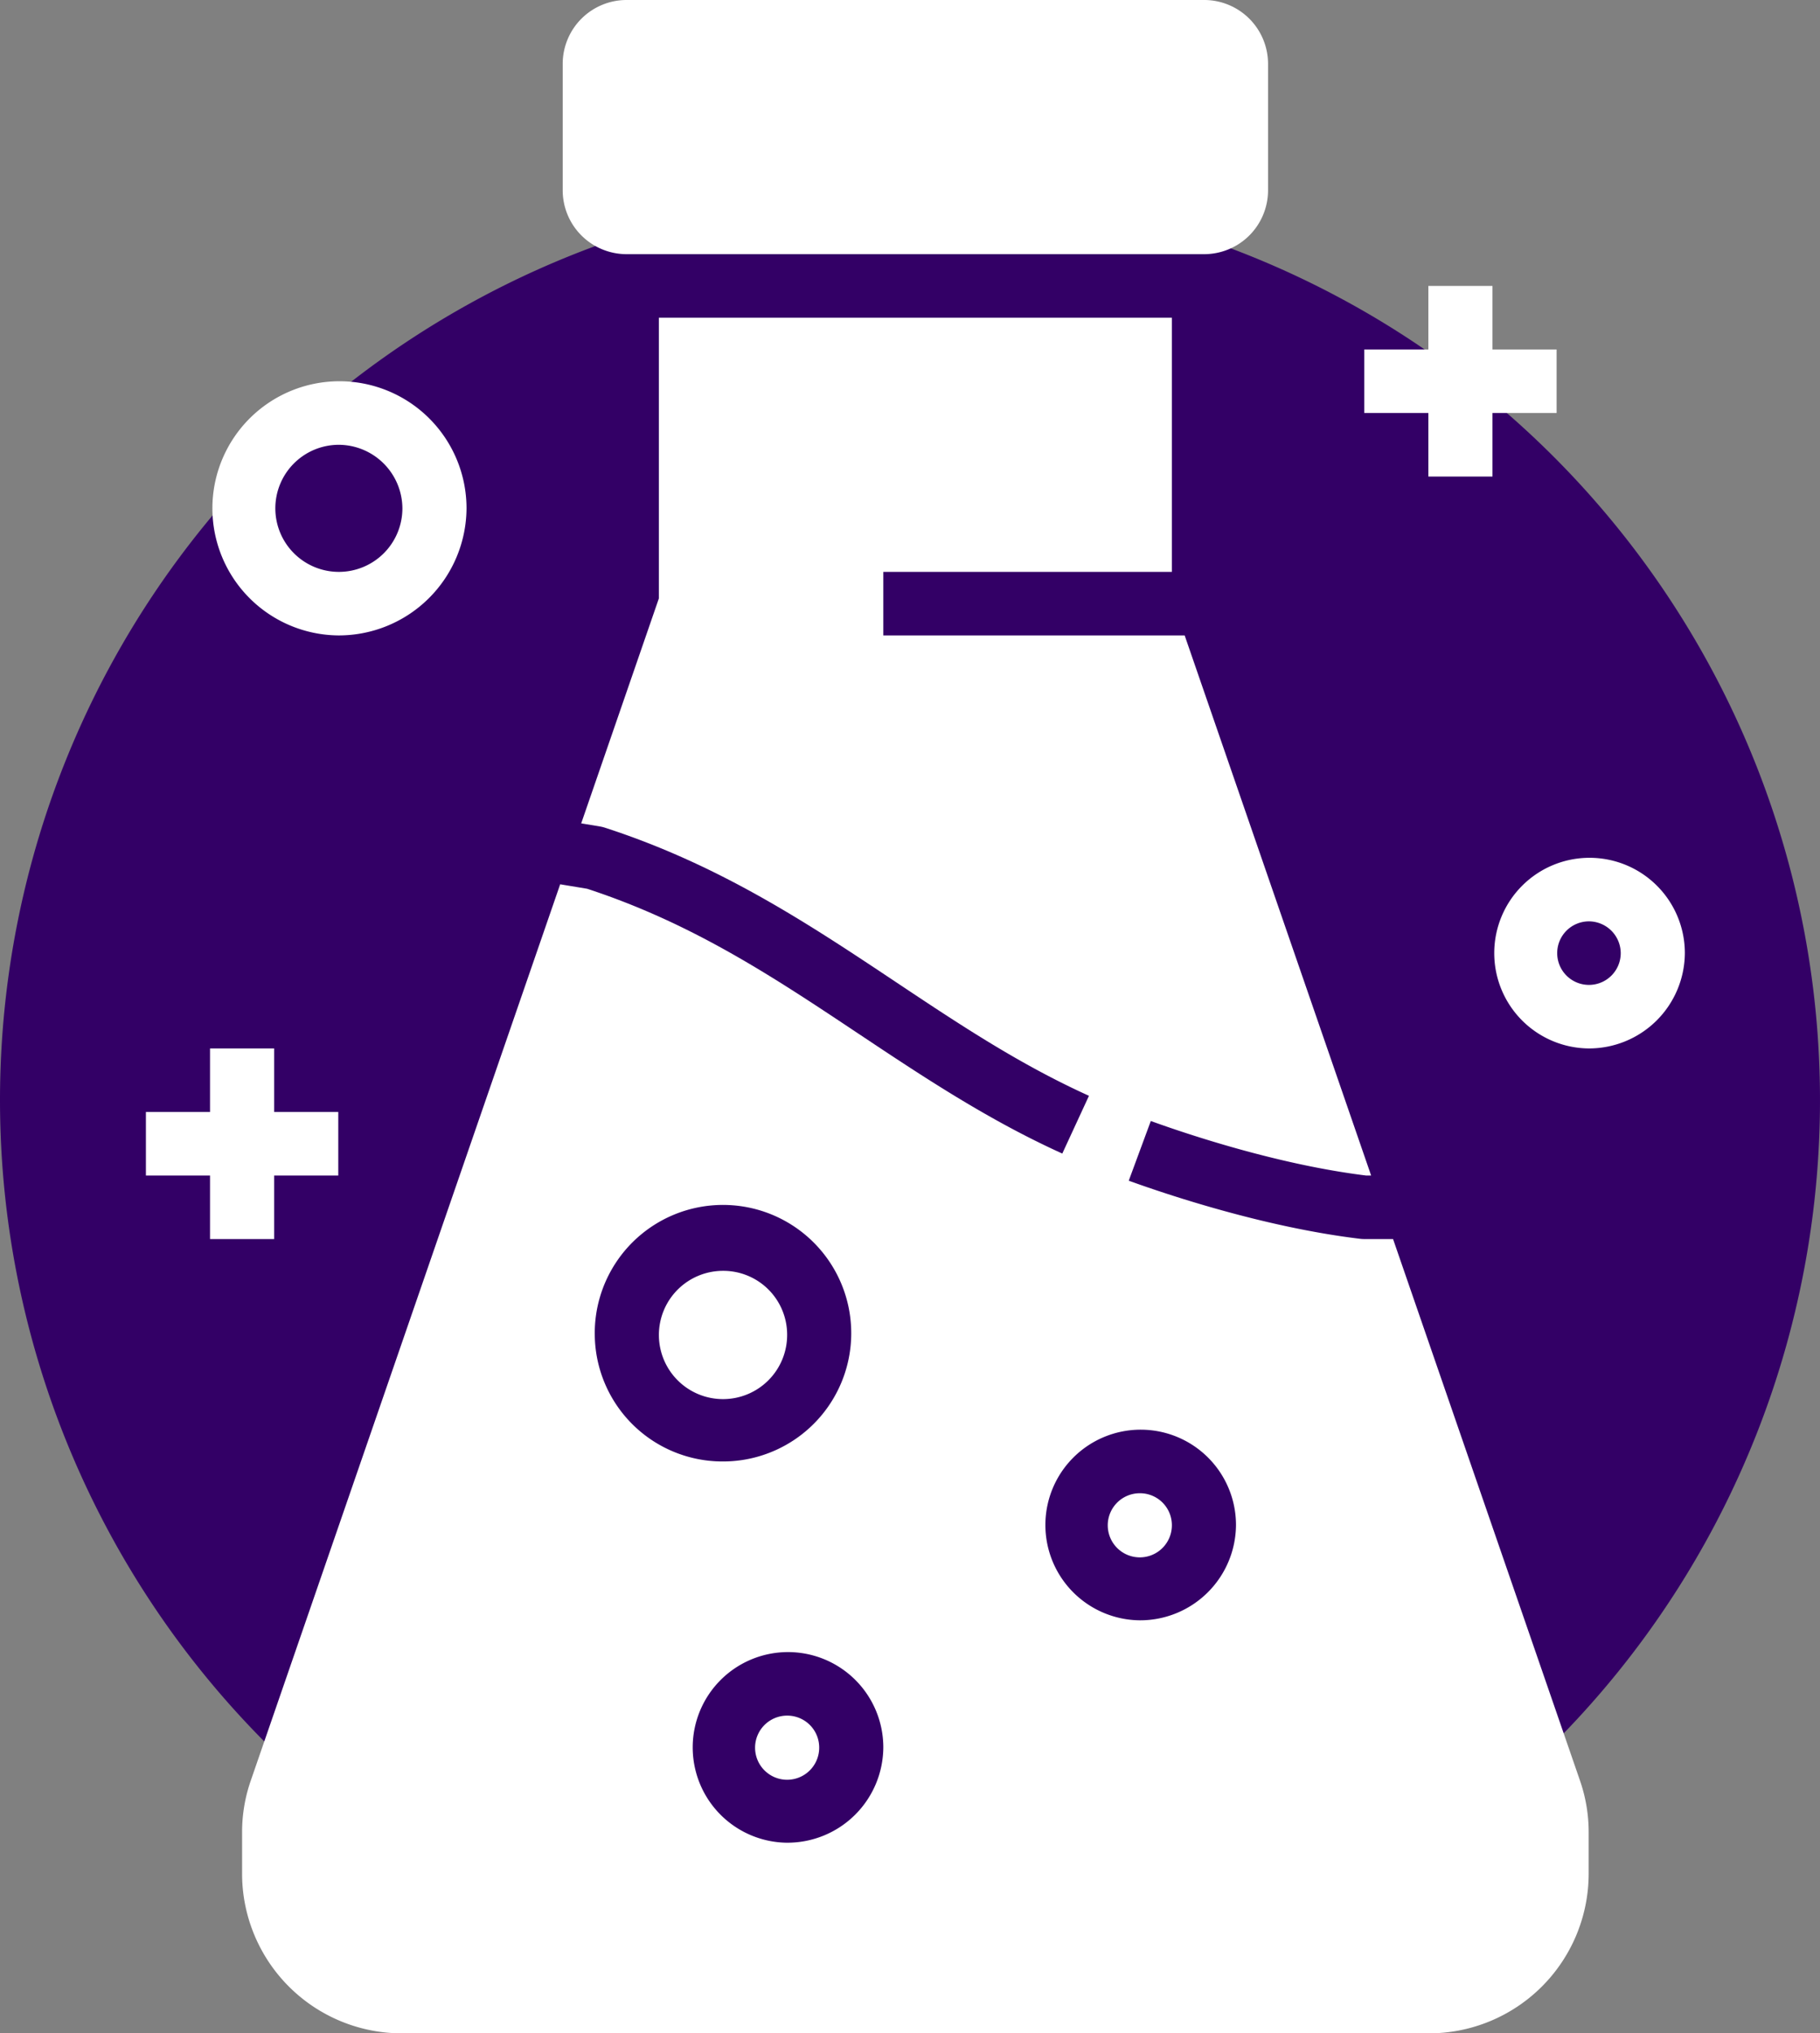 <svg xmlns="http://www.w3.org/2000/svg" width="237" height="264.725" viewBox="0 0 237 264.725">
  <rect x="0" y="0" width="237" height="264.725" fill="#808080" stroke="none"/>
  <g id="lab" transform="translate(19)">
    <path id="Back" d="M118.5,0A118.5,118.5,0,1,1,0,118.5,118.5,118.5,0,0,1,118.5,0Z" transform="translate(-19 24.726)" fill="#306"/>
    <g id="Main">
      <path id="Контур_454" data-name="Контур 454" d="M32.7,129.091a16.546,16.546,0,1,1,16.7-16.545A16.64,16.64,0,0,1,32.7,129.091Zm0-24.818a8.273,8.273,0,1,0,8.35,8.273A8.32,8.32,0,0,0,32.7,104.273Zm0,0" transform="translate(-7.65 -46.364)" fill="#fff"/>
      <path id="Контур_455" data-name="Контур 455" d="M348.525,240.818a12.41,12.41,0,1,1,12.525-12.409A12.484,12.484,0,0,1,348.525,240.818Zm0-16.545a4.137,4.137,0,1,0,4.175,4.136A4.159,4.159,0,0,0,348.525,224.273Zm0,0" transform="translate(-160.649 -104.319)" fill="#fff"/>
      <path id="Контур_456" data-name="Контур 456" d="M329.05,80.273H320.7V72h-8.35v8.273H304v8.273h8.35v8.273h8.35V88.545h8.35Zm0,0" transform="translate(-145.349 -34.773)" fill="#fff"/>
      <path id="Контур_457" data-name="Контур 457" d="M25.05,272.273H16.7V264H8.35v8.273H0v8.273H8.35v8.273H16.7v-8.273h8.35Zm0,0" transform="translate(0 -127.501)" fill="#fff"/>
      <path id="Контур_458" data-name="Контур 458" d="M144.7,328.273A8.35,8.35,0,1,1,136.35,320,8.312,8.312,0,0,1,144.7,328.273Zm0,0" transform="translate(-61.199 -154.546)" fill="#fff"/>
      <path id="Контур_459" data-name="Контур 459" d="M160.35,436.136A4.175,4.175,0,1,1,156.175,432,4.156,4.156,0,0,1,160.35,436.136Zm0,0" transform="translate(-72.674 -208.638)" fill="#fff"/>
      <path id="Контур_460" data-name="Контур 460" d="M248.35,380.136A4.175,4.175,0,1,1,244.175,376,4.156,4.156,0,0,1,248.35,380.136Zm0,0" transform="translate(-114.749 -181.592)" fill="#fff"/>
      <path id="Контур_461" data-name="Контур 461" d="M112.35,33.091H187.5a8.32,8.32,0,0,0,8.35-8.273V8.273A8.32,8.32,0,0,0,187.5,0H112.35A8.32,8.32,0,0,0,104,8.273V24.818A8.32,8.32,0,0,0,112.35,33.091Zm0,0" transform="translate(-49.725)" fill="#fff"/>
      <path id="Контур_462" data-name="Контур 462" d="M198.224,270.465l-24.345-70.512h-3.753a4.173,4.173,0,0,1-.5-.028c-12.49-1.495-25.254-5.792-30.165-7.57l2.872-7.772c4.6,1.666,16.5,5.679,28.049,7.1h.642l-24.282-70.318H107.5v-8.273h37.575V80h-66.8v36.54L68.16,145.834l2.45.406a4.322,4.322,0,0,1,.61.147c15.035,4.865,26.62,12.583,37.83,20.049,8.287,5.522,16.115,10.739,25.23,14.867l-3.474,7.519c-9.732-4.409-18.211-10.06-26.412-15.519-11.151-7.428-21.68-14.445-35.465-18.957l-3.508-.58-40.293,116.7A20.4,20.4,0,0,0,24,277.159v5.522a20.8,20.8,0,0,0,20.875,20.682h133.6a20.8,20.8,0,0,0,20.875-20.682v-5.522a20.4,20.4,0,0,0-1.127-6.693Zm-128.3-58.1a16.7,16.7,0,1,1,16.7,16.545A16.64,16.64,0,0,1,69.926,212.363Zm25.05,66.181A12.41,12.41,0,1,1,107.5,266.135,12.484,12.484,0,0,1,94.976,278.544ZM140.9,249.59a12.41,12.41,0,1,1,12.525-12.409A12.484,12.484,0,0,1,140.9,249.59Zm0,0" transform="translate(-11.475 -38.637)" fill="#fff"/>
    </g>
  </g>
</svg>
